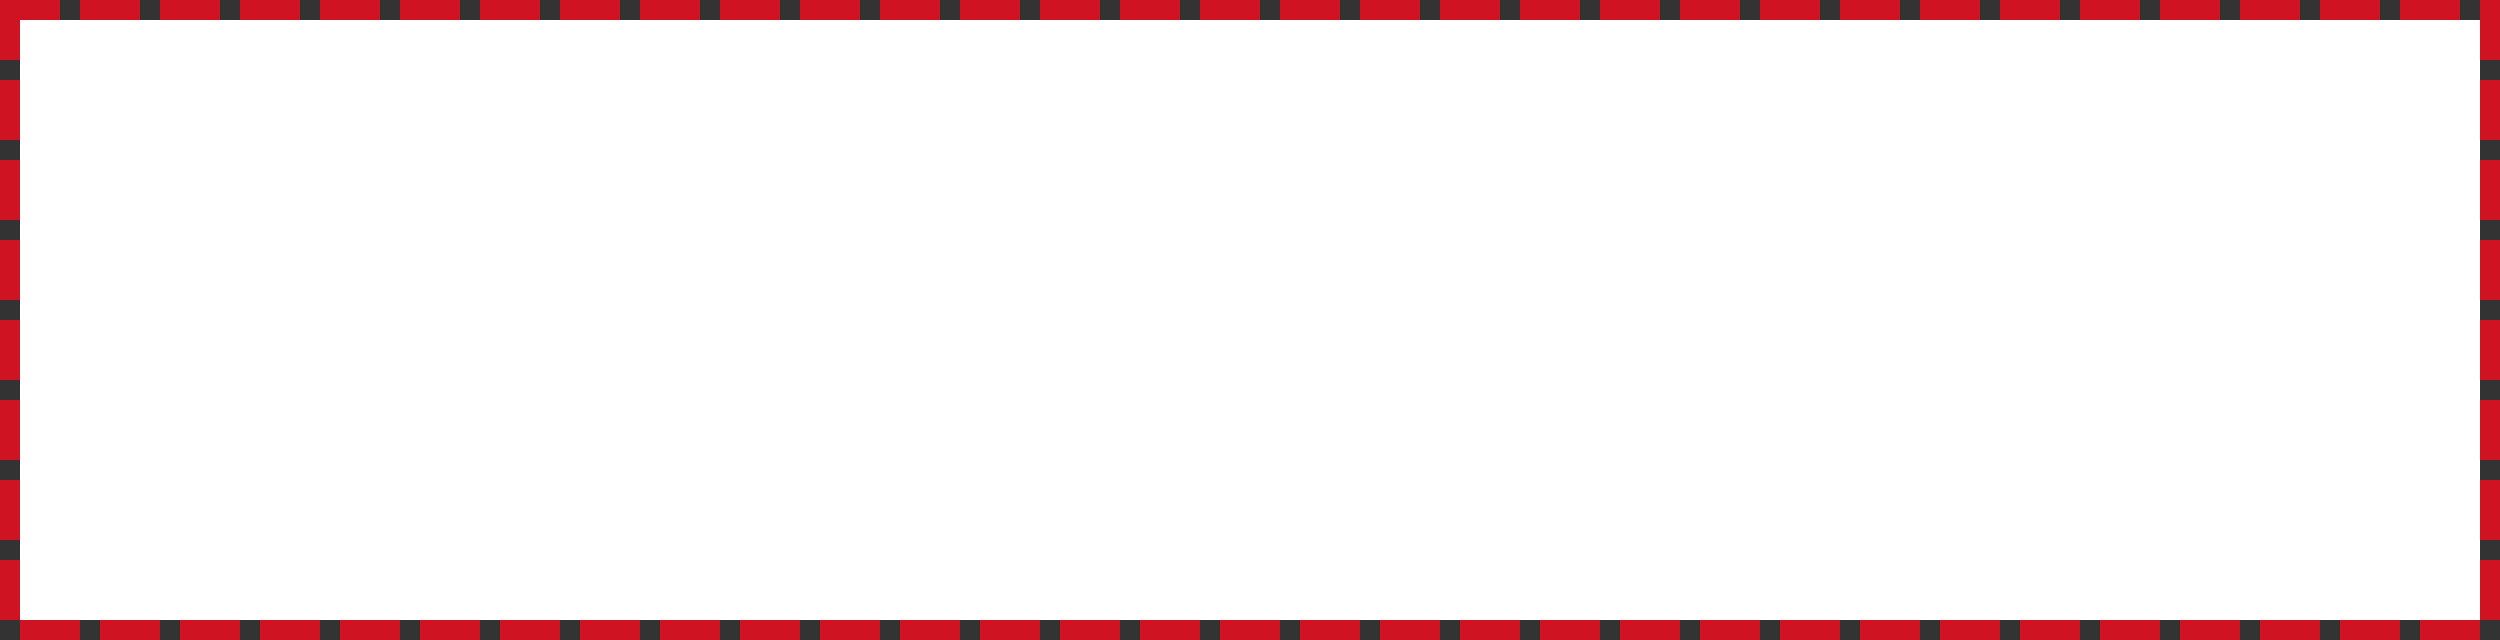 ﻿<?xml version="1.0" encoding="utf-8"?>
<svg version="1.1" xmlns:xlink="http://www.w3.org/1999/xlink" width="125px" height="32px" xmlns="http://www.w3.org/2000/svg">
  <rect width="100%" height="100%" fill="#333333" stroke="none"/>
  <g transform="matrix(1 0 0 1 -960 -149 )">
    <path d="M 961 150  L 1084 150  L 1084 180  L 961 180  L 961 150  Z " fill-rule="nonzero" fill="#ffffff" stroke="none" />
    <path d="M 960.5 149.5  L 1084.5 149.5  L 1084.5 180.5  L 960.5 180.5  L 960.5 149.5  Z " stroke-width="1" stroke-dasharray="3,1" stroke="#cf1322" fill="none" stroke-dashoffset="0.5" />
  </g>
</svg>